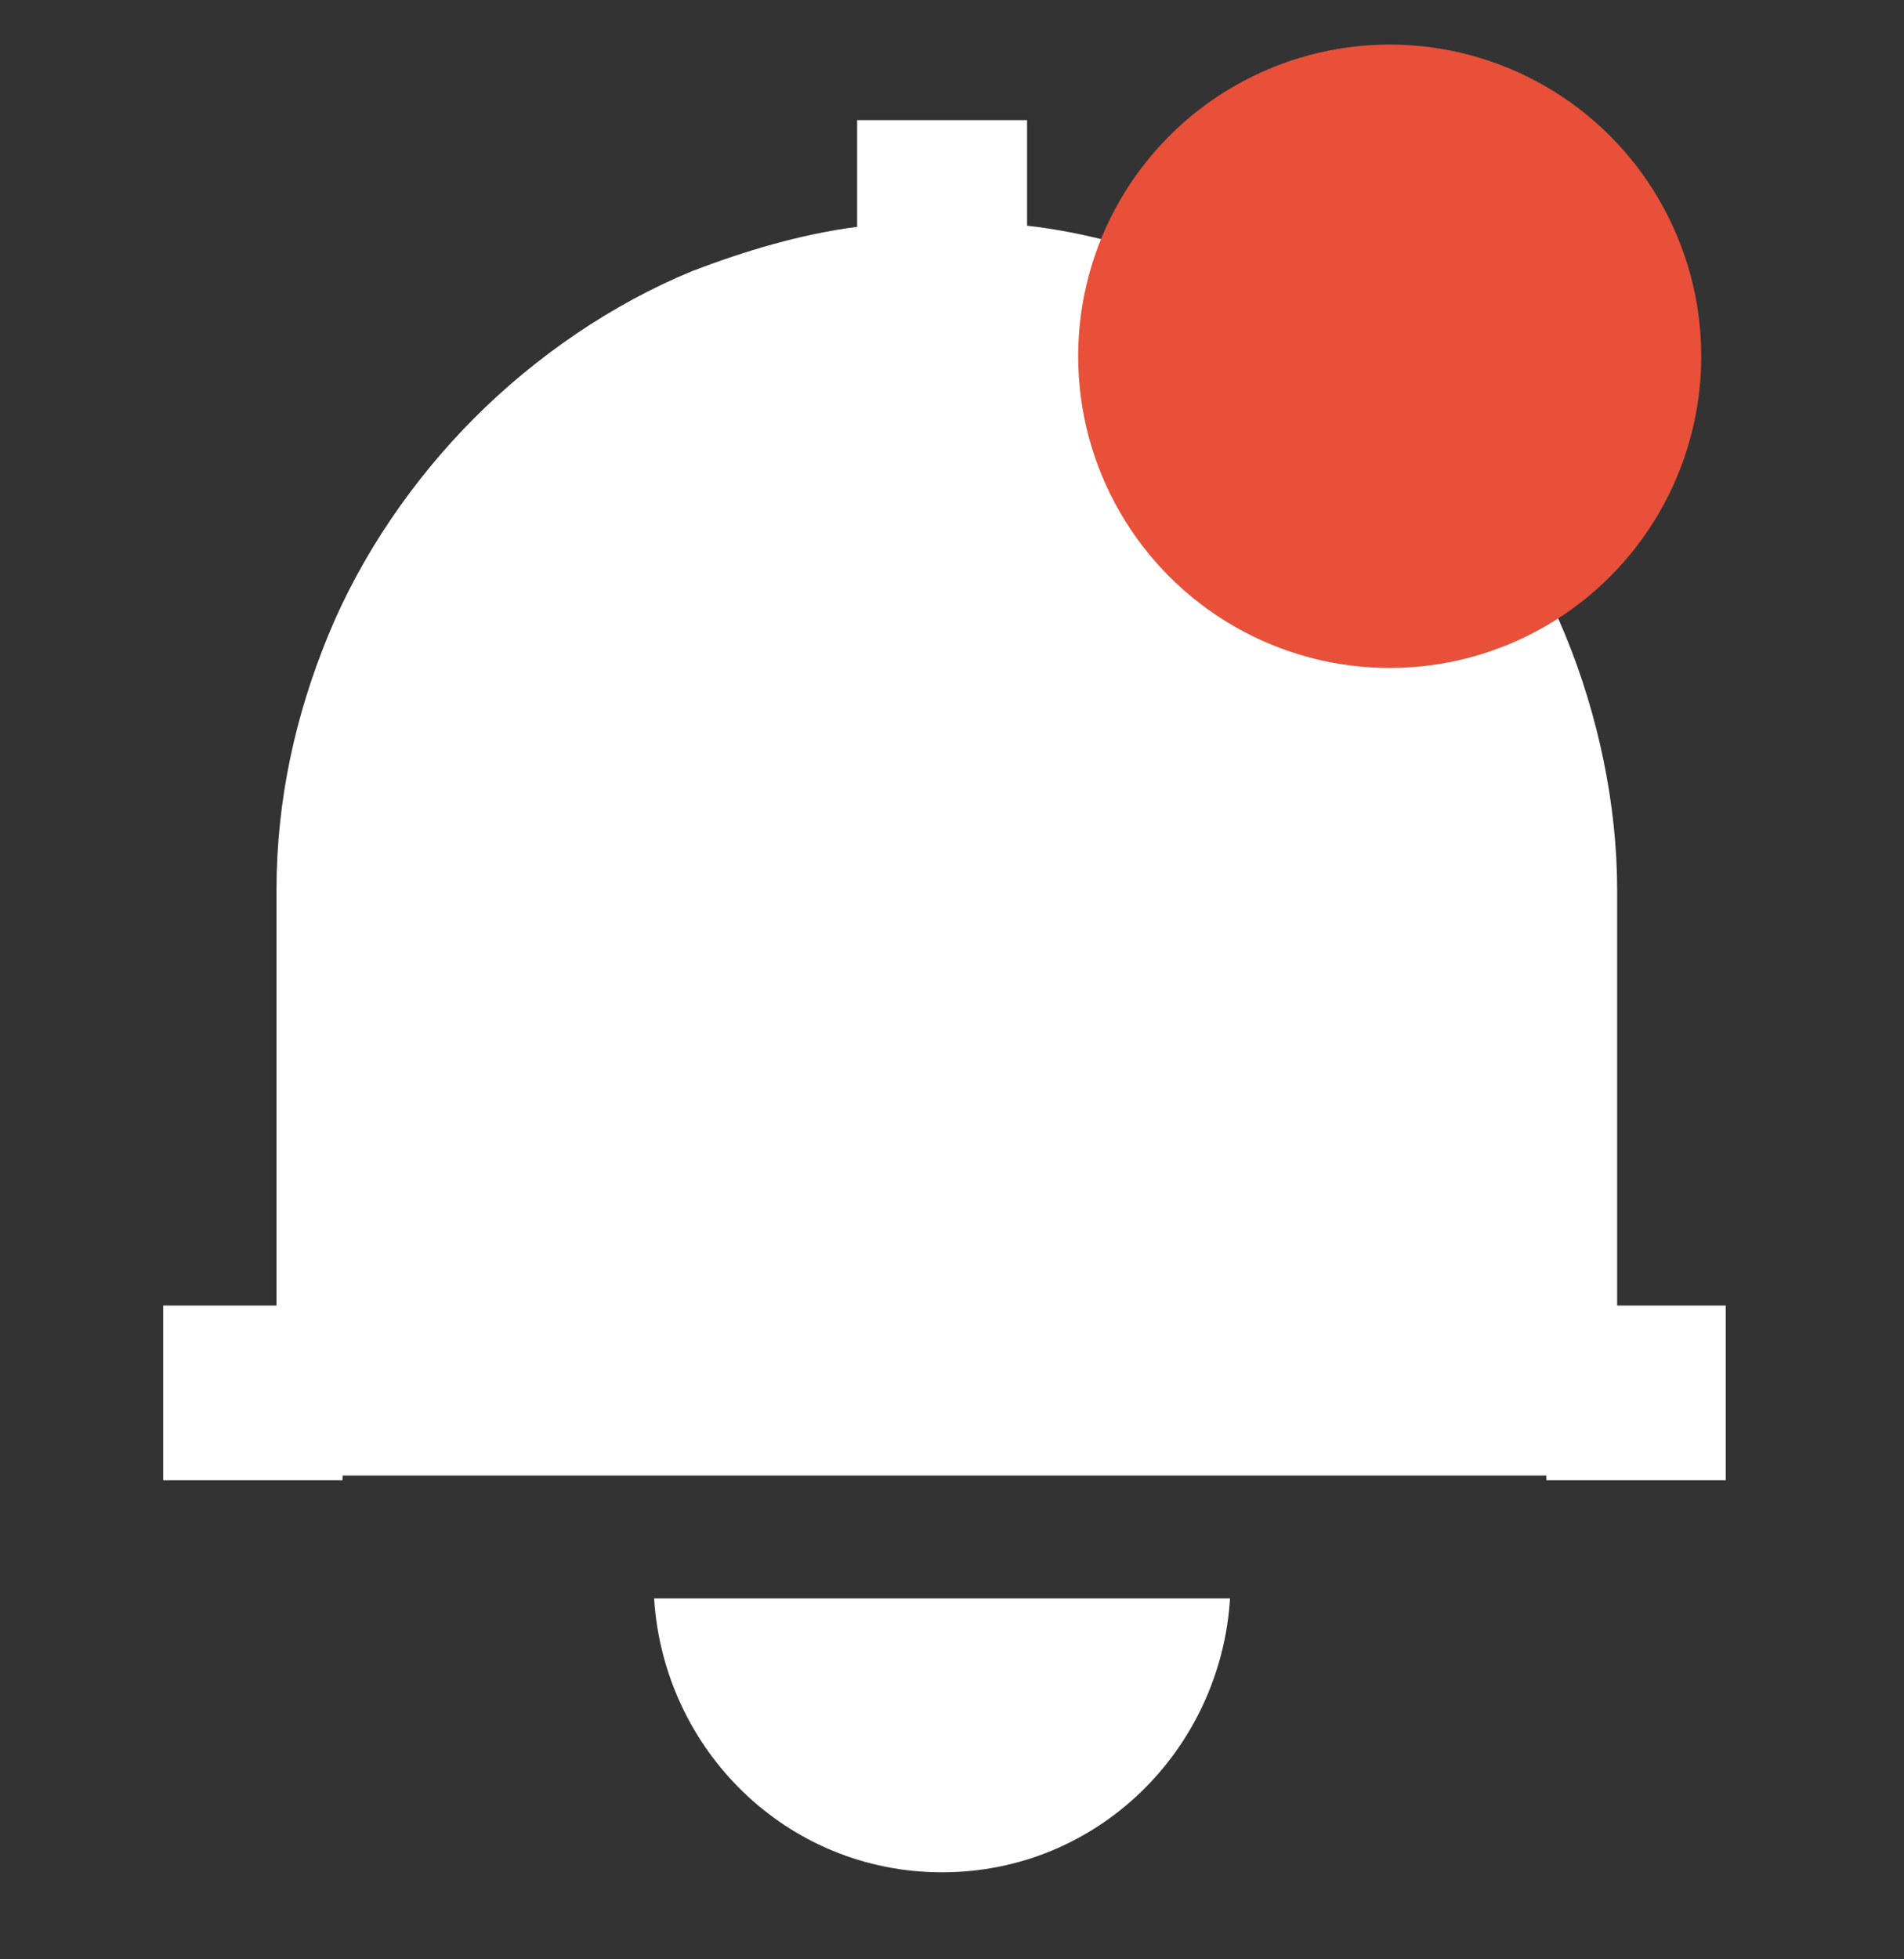 <svg width="35" height="36" viewBox="0 0 35 36" fill="none" xmlns="http://www.w3.org/2000/svg">
<rect x="0" y="0" width="35" height="36" fill="#333333" stroke="none"/>
<path fill-rule="evenodd" clip-rule="evenodd" d="M18.88 4.147C19.978 4.269 21.07 4.591 22.091 4.983C23.566 5.591 24.955 6.545 26.083 7.673C27.211 8.802 28.165 10.19 28.773 11.665C29.38 13.14 29.727 14.789 29.727 16.351V23.988H31.723V27.198H28.426V27.111H6.298V27.198H3V23.988H5.083V16.351C5.083 14.702 5.43 13.14 6.037 11.665C6.645 10.19 7.599 8.802 8.727 7.673C9.855 6.545 11.244 5.591 12.719 4.983C13.686 4.612 14.716 4.303 15.756 4.168V2.207H16.277H18.533H18.88V4.147ZM22.611 29.368C22.438 32.145 20.181 34.401 17.318 34.401C14.454 34.401 12.198 32.145 12.024 29.368H22.611Z" fill="white"/>
<circle cx="25.546" cy="6.546" r="5.727" fill="#E8503A"/>
</svg>
